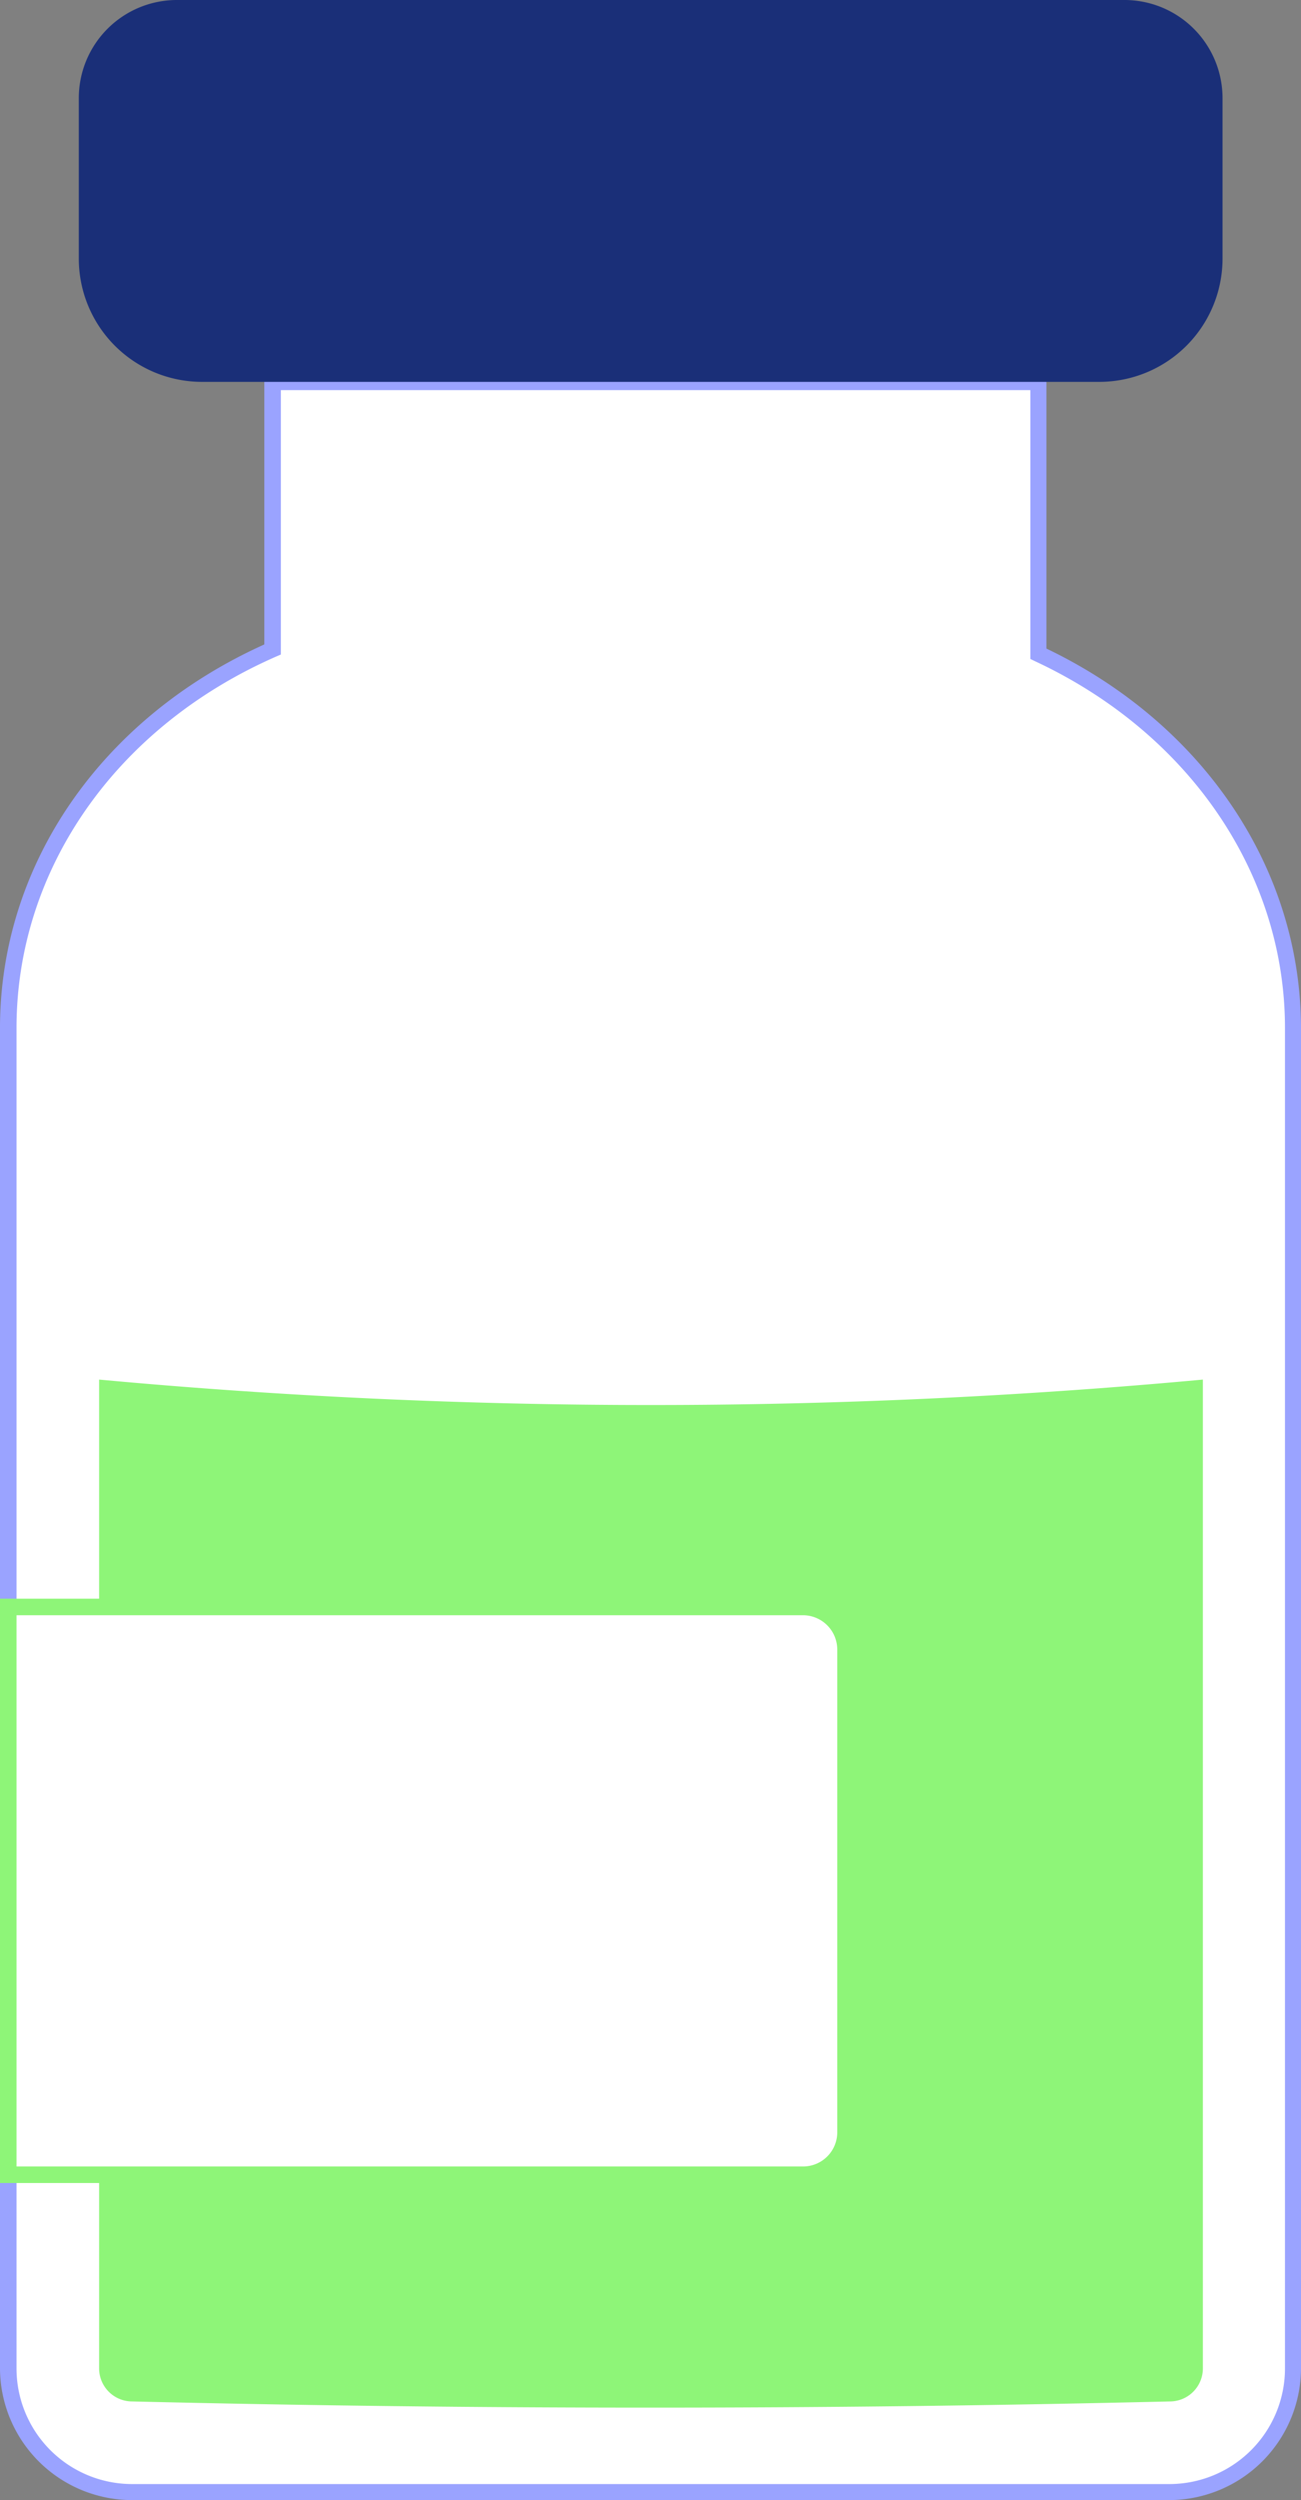<svg xmlns="http://www.w3.org/2000/svg" viewBox="0 -0 78.75 151.3" style=""><rect x="0" y="-0" width="78.75" height="151.3" fill="#808080" stroke="none"/><g><g data-name="Layer 2"><g data-name="Vector1_344283454"><path d="M62.84 39.56V23.11H16.53V39.3C7 43.47.5 52.15.5 62.21v81.12A7.46 7.46 0 0 0 8 150.8h62.78a7.47 7.47 0 0 0 7.47-7.47V62.21c0-9.85-6.25-18.37-15.41-22.65z" fill="#fff"></path><path d="M70.78 151.3H8a8 8 0 0 1-8-8V62.21C0 52.32 6.13 43.45 16 39V22.61h47.34v16.64c9.51 4.56 15.41 13.33 15.41 23v81.12a8 8 0 0 1-7.97 7.93zM17 23.61v16l-.3.13C7 44 1 52.63 1 62.21v81.12a7 7 0 0 0 7 7h62.78a7 7 0 0 0 7-7V62.21c0-9.34-5.8-17.84-15.12-22.19l-.29-.14V23.61z" fill="#9aa3ff"></path><path d="M6 83.49v59.84a2 2 0 0 0 2 2q31.31.75 62.81 0a2 2 0 0 0 2-2V83.49a363.23 363.23 0 0 1-66.81 0z" fill="#8ef578"></path><path d="M66.52 23.11H12.23a7.46 7.46 0 0 1-7.46-7.46V5.94A5.94 5.94 0 0 1 10.71 0H68a5.94 5.94 0 0 1 6 5.94v9.71a7.46 7.46 0 0 1-7.48 7.46z" fill="#1a2f78"></path><path d="M.5 97.25h48.11a2.58 2.58 0 0 1 2.58 2.58V129a2.58 2.58 0 0 1-2.58 2.58H.5V97.25z" fill="#fff"></path><path d="M48.61 132.11H0V96.75h48.61a3.08 3.08 0 0 1 3.07 3.08V129a3.08 3.08 0 0 1-3.07 3.11zm-47.61-1h47.61a2.07 2.07 0 0 0 2.07-2.11V99.83a2.08 2.08 0 0 0-2.07-2.08H1z" fill="#8ef578"></path></g></g></g></svg>